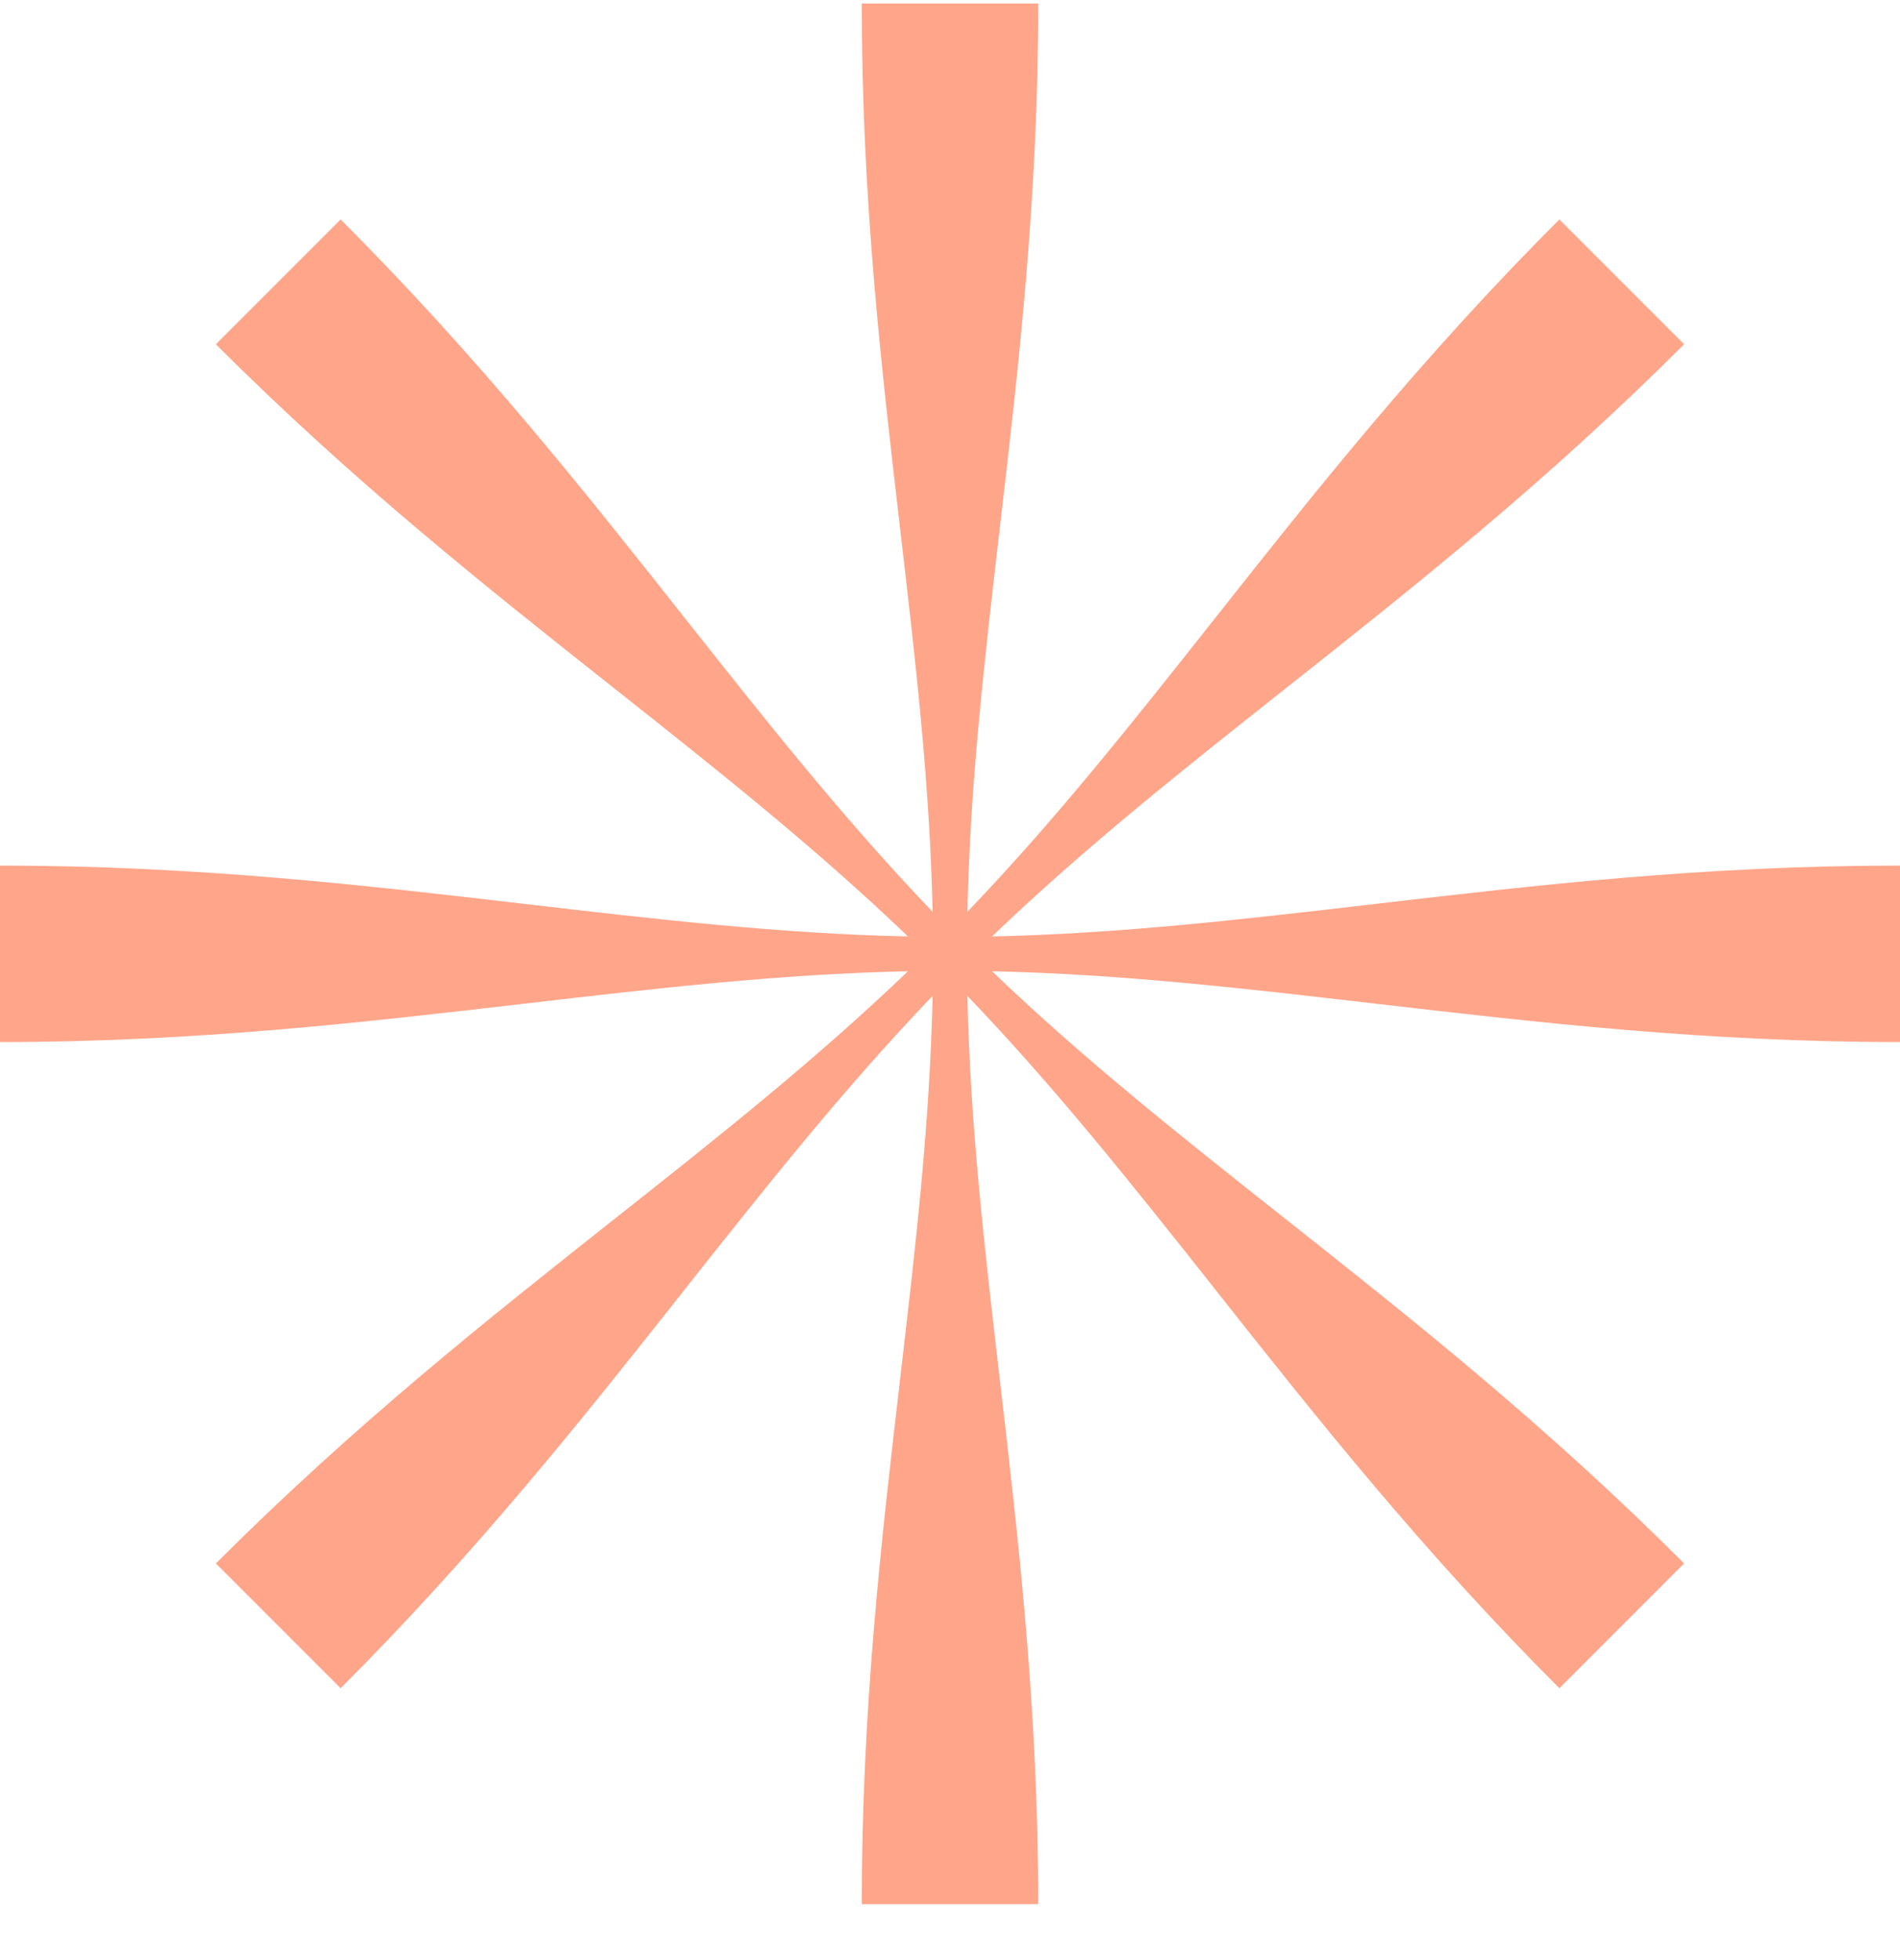 <svg width="32" height="33" viewBox="0 0 32 33" fill="none" xmlns="http://www.w3.org/2000/svg">
<g clip-path="url(#clip0_2016_37112)">
<path d="M15.162 8.917C14.847 6.218 14.514 3.368 14.514 0.059H17.486C17.486 3.331 17.155 6.177 16.84 8.879C16.584 11.081 16.339 13.188 16.293 15.351C17.785 13.795 19.09 12.144 20.458 10.416C22.143 8.285 23.923 6.034 26.263 3.695L28.364 5.796C26.051 8.109 23.804 9.888 21.671 11.576L21.669 11.578C19.931 12.953 18.269 14.269 16.708 15.766C18.863 15.72 20.953 15.476 23.142 15.221C25.841 14.906 28.691 14.573 32 14.573V17.544C28.728 17.544 25.882 17.213 23.18 16.899L23.178 16.899C20.976 16.643 18.871 16.398 16.708 16.352C18.263 17.843 19.913 19.148 21.64 20.514L21.643 20.516C23.774 22.202 26.024 23.982 28.364 26.322L26.263 28.423C23.95 26.11 22.171 23.863 20.483 21.73L20.479 21.724L20.476 21.72C19.102 19.985 17.788 18.326 16.293 16.767C16.339 18.93 16.584 21.036 16.84 23.238C17.155 25.941 17.486 28.787 17.486 32.059H14.514C14.514 28.75 14.847 25.9 15.162 23.201L15.162 23.196C15.418 21.009 15.661 18.921 15.707 16.767C14.212 18.326 12.898 19.985 11.524 21.72L11.521 21.724L11.517 21.73C9.829 23.863 8.05 26.11 5.737 28.423L3.636 26.322C5.976 23.982 8.226 22.202 10.357 20.516L10.36 20.514C12.088 19.148 13.737 17.843 15.292 16.352C13.129 16.398 11.022 16.643 8.82 16.899C6.118 17.213 3.272 17.544 0 17.544V14.573C3.309 14.573 6.159 14.906 8.858 15.221C11.047 15.476 13.137 15.72 15.292 15.766C13.73 14.268 12.067 12.952 10.329 11.576C8.196 9.888 5.949 8.109 3.636 5.796L5.737 3.695C8.077 6.034 9.857 8.285 11.542 10.416C12.91 12.144 14.215 13.794 15.707 15.351C15.661 13.197 15.418 11.109 15.162 8.921L15.162 8.917Z" fill="#FFA589"/>
</g>
<defs>
<clipPath id="clip0_2016_37112">
<rect width="32" height="32" fill="white" transform="translate(0 0.059)"/>
</clipPath>
</defs>
</svg>
